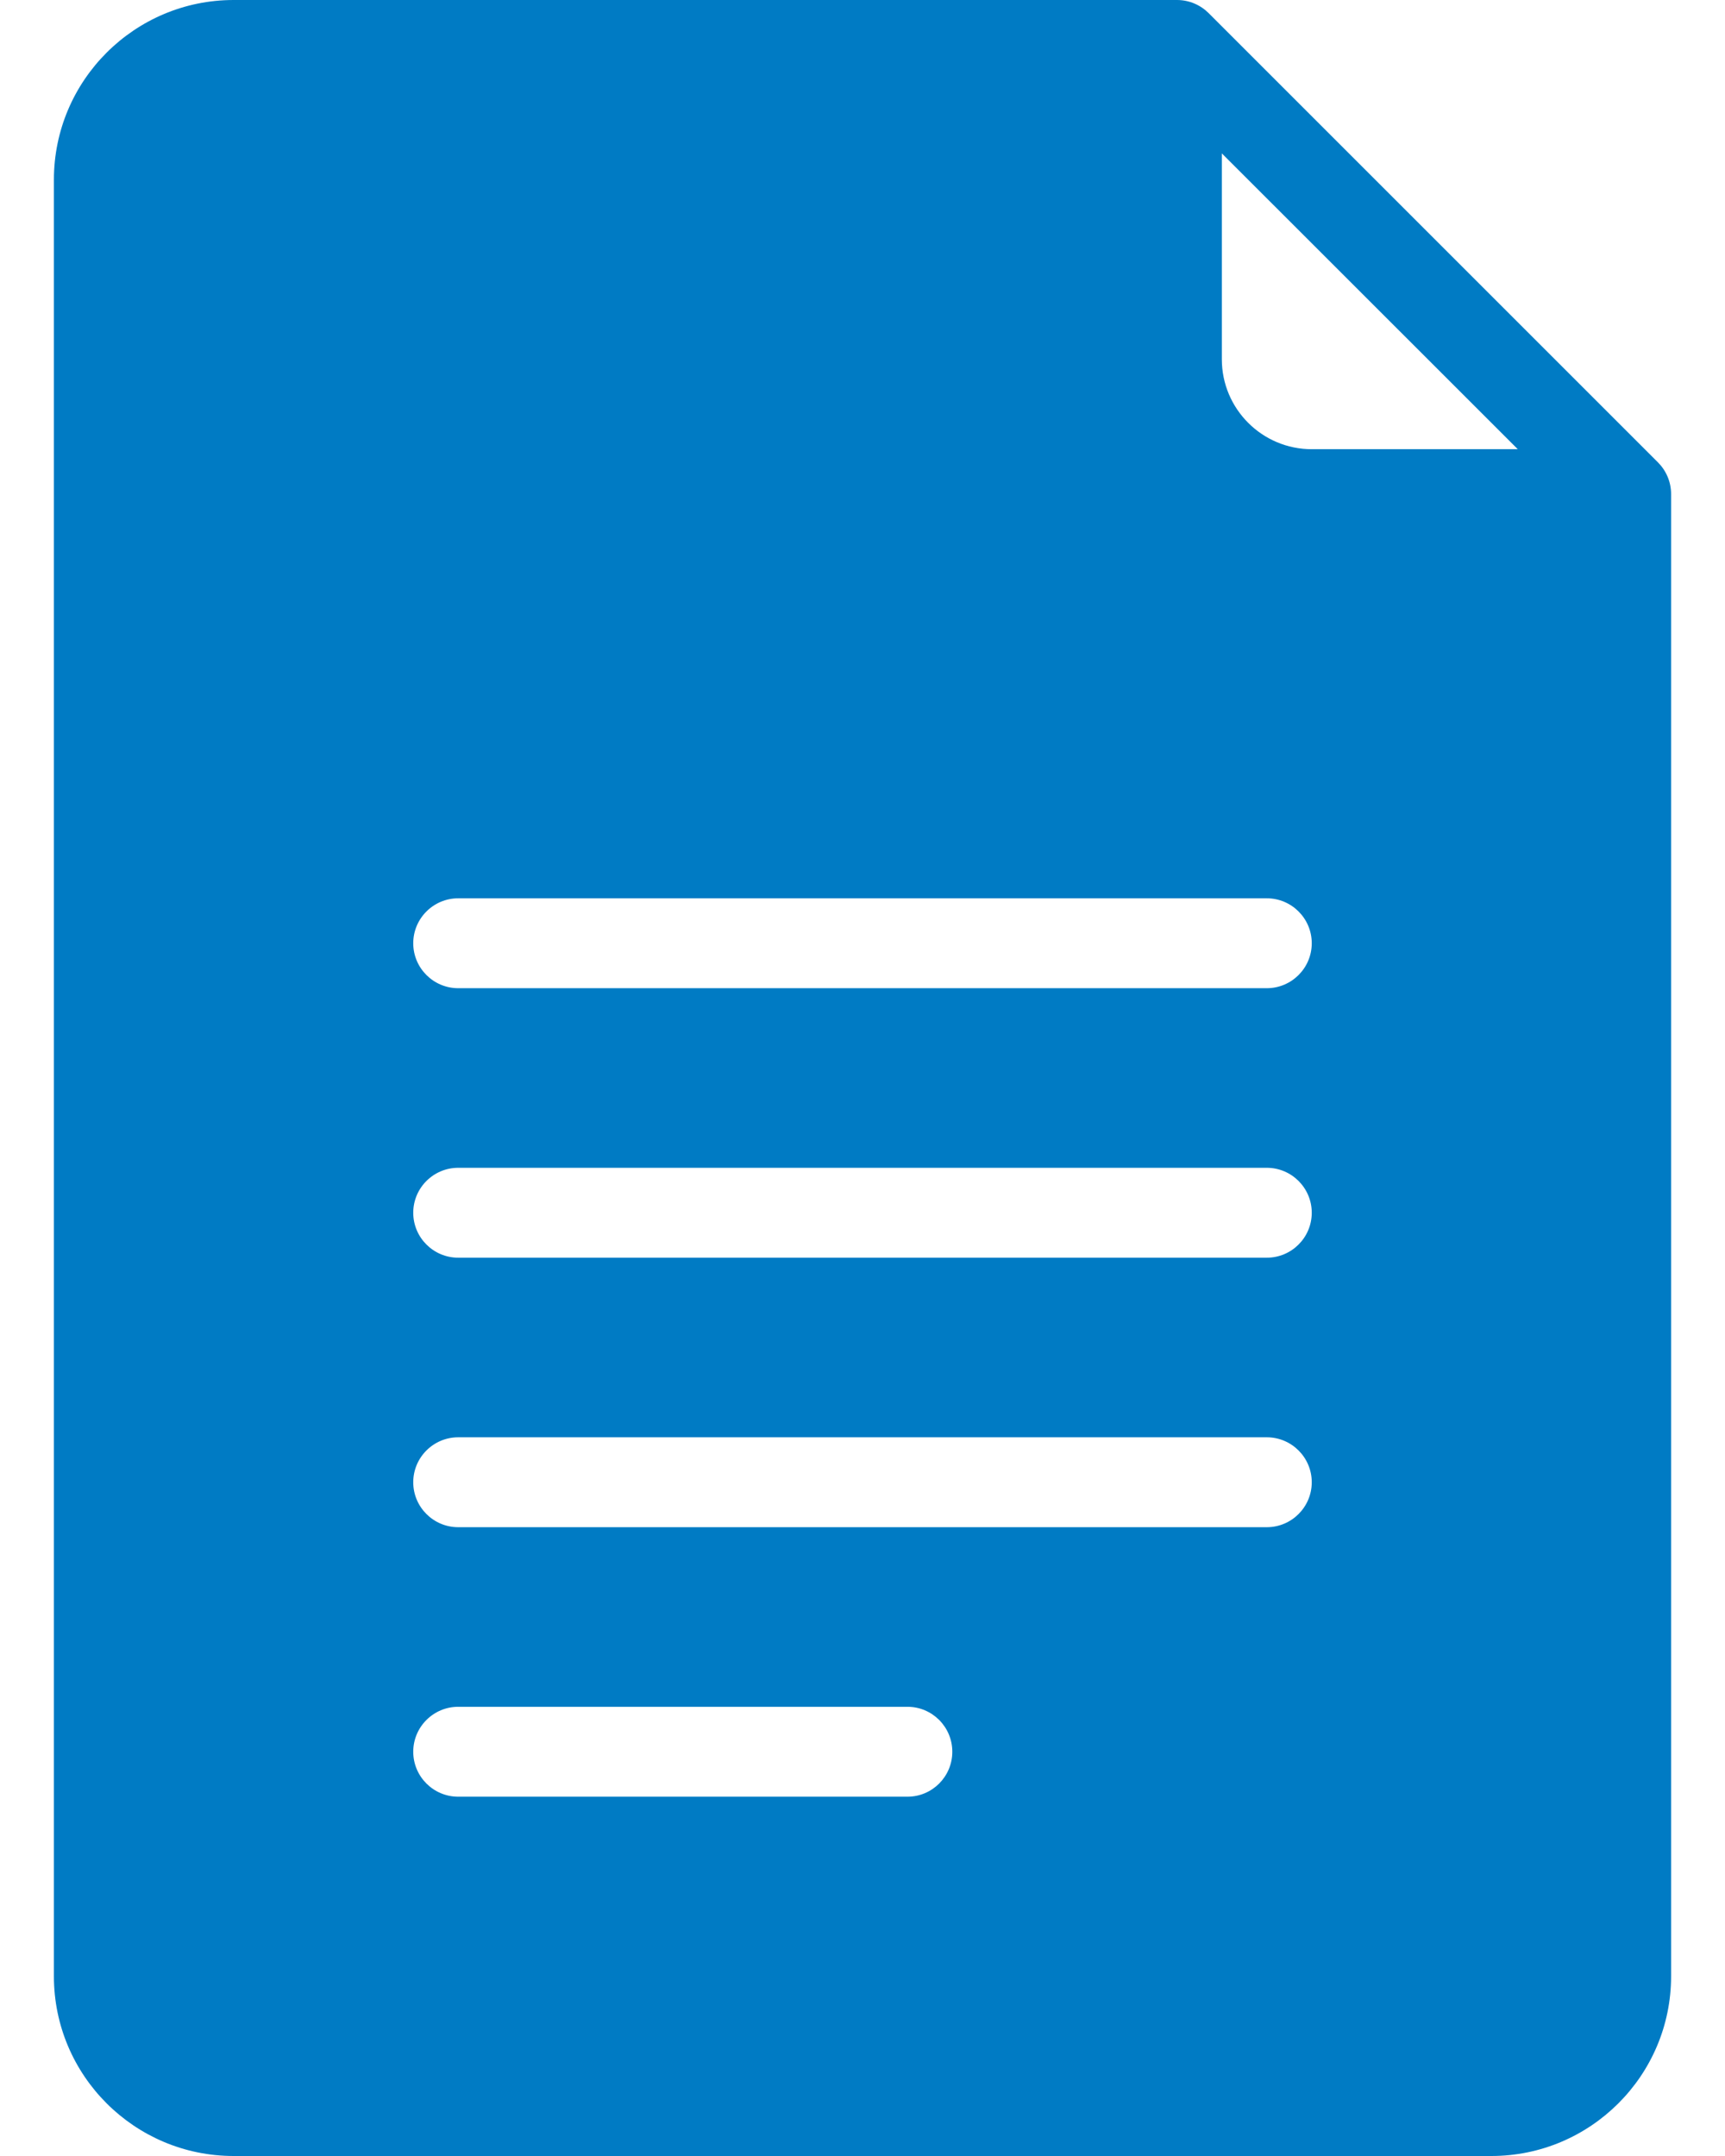 <svg width="16" height="20" viewBox="0 0 16 20" fill="none" xmlns="http://www.w3.org/2000/svg">
<path d="M15.377 4.288L11.212 0.123C11.136 0.047 11.032 0 10.917 0H2.167C1.248 0 0.5 0.747 0.5 1.667V18.333C0.5 19.253 1.248 20 2.167 20H13.833C14.752 20 15.5 19.253 15.5 18.333V4.583C15.5 4.468 15.453 4.364 15.377 4.288ZM8.417 16.667H4.25C4.02 16.667 3.833 16.48 3.833 16.25C3.833 16.02 4.02 15.833 4.25 15.833H8.417C8.647 15.833 8.833 16.02 8.833 16.25C8.833 16.48 8.647 16.667 8.417 16.667ZM11.75 14.167H4.25C4.02 14.167 3.833 13.98 3.833 13.75C3.833 13.52 4.02 13.333 4.25 13.333H11.75C11.98 13.333 12.167 13.52 12.167 13.75C12.167 13.98 11.98 14.167 11.75 14.167ZM11.75 11.667H4.25C4.02 11.667 3.833 11.48 3.833 11.25C3.833 11.02 4.02 10.833 4.25 10.833H11.75C11.98 10.833 12.167 11.02 12.167 11.25C12.167 11.48 11.98 11.667 11.75 11.667ZM11.75 9.167H4.25C4.02 9.167 3.833 8.98 3.833 8.75C3.833 8.52 4.02 8.333 4.25 8.333H11.75C11.98 8.333 12.167 8.52 12.167 8.75C12.167 8.98 11.98 9.167 11.75 9.167ZM12.167 4.167C11.707 4.167 11.333 3.793 11.333 3.333V1.423L14.078 4.167H12.167Z" fill="#007BC4"/>
</svg>
